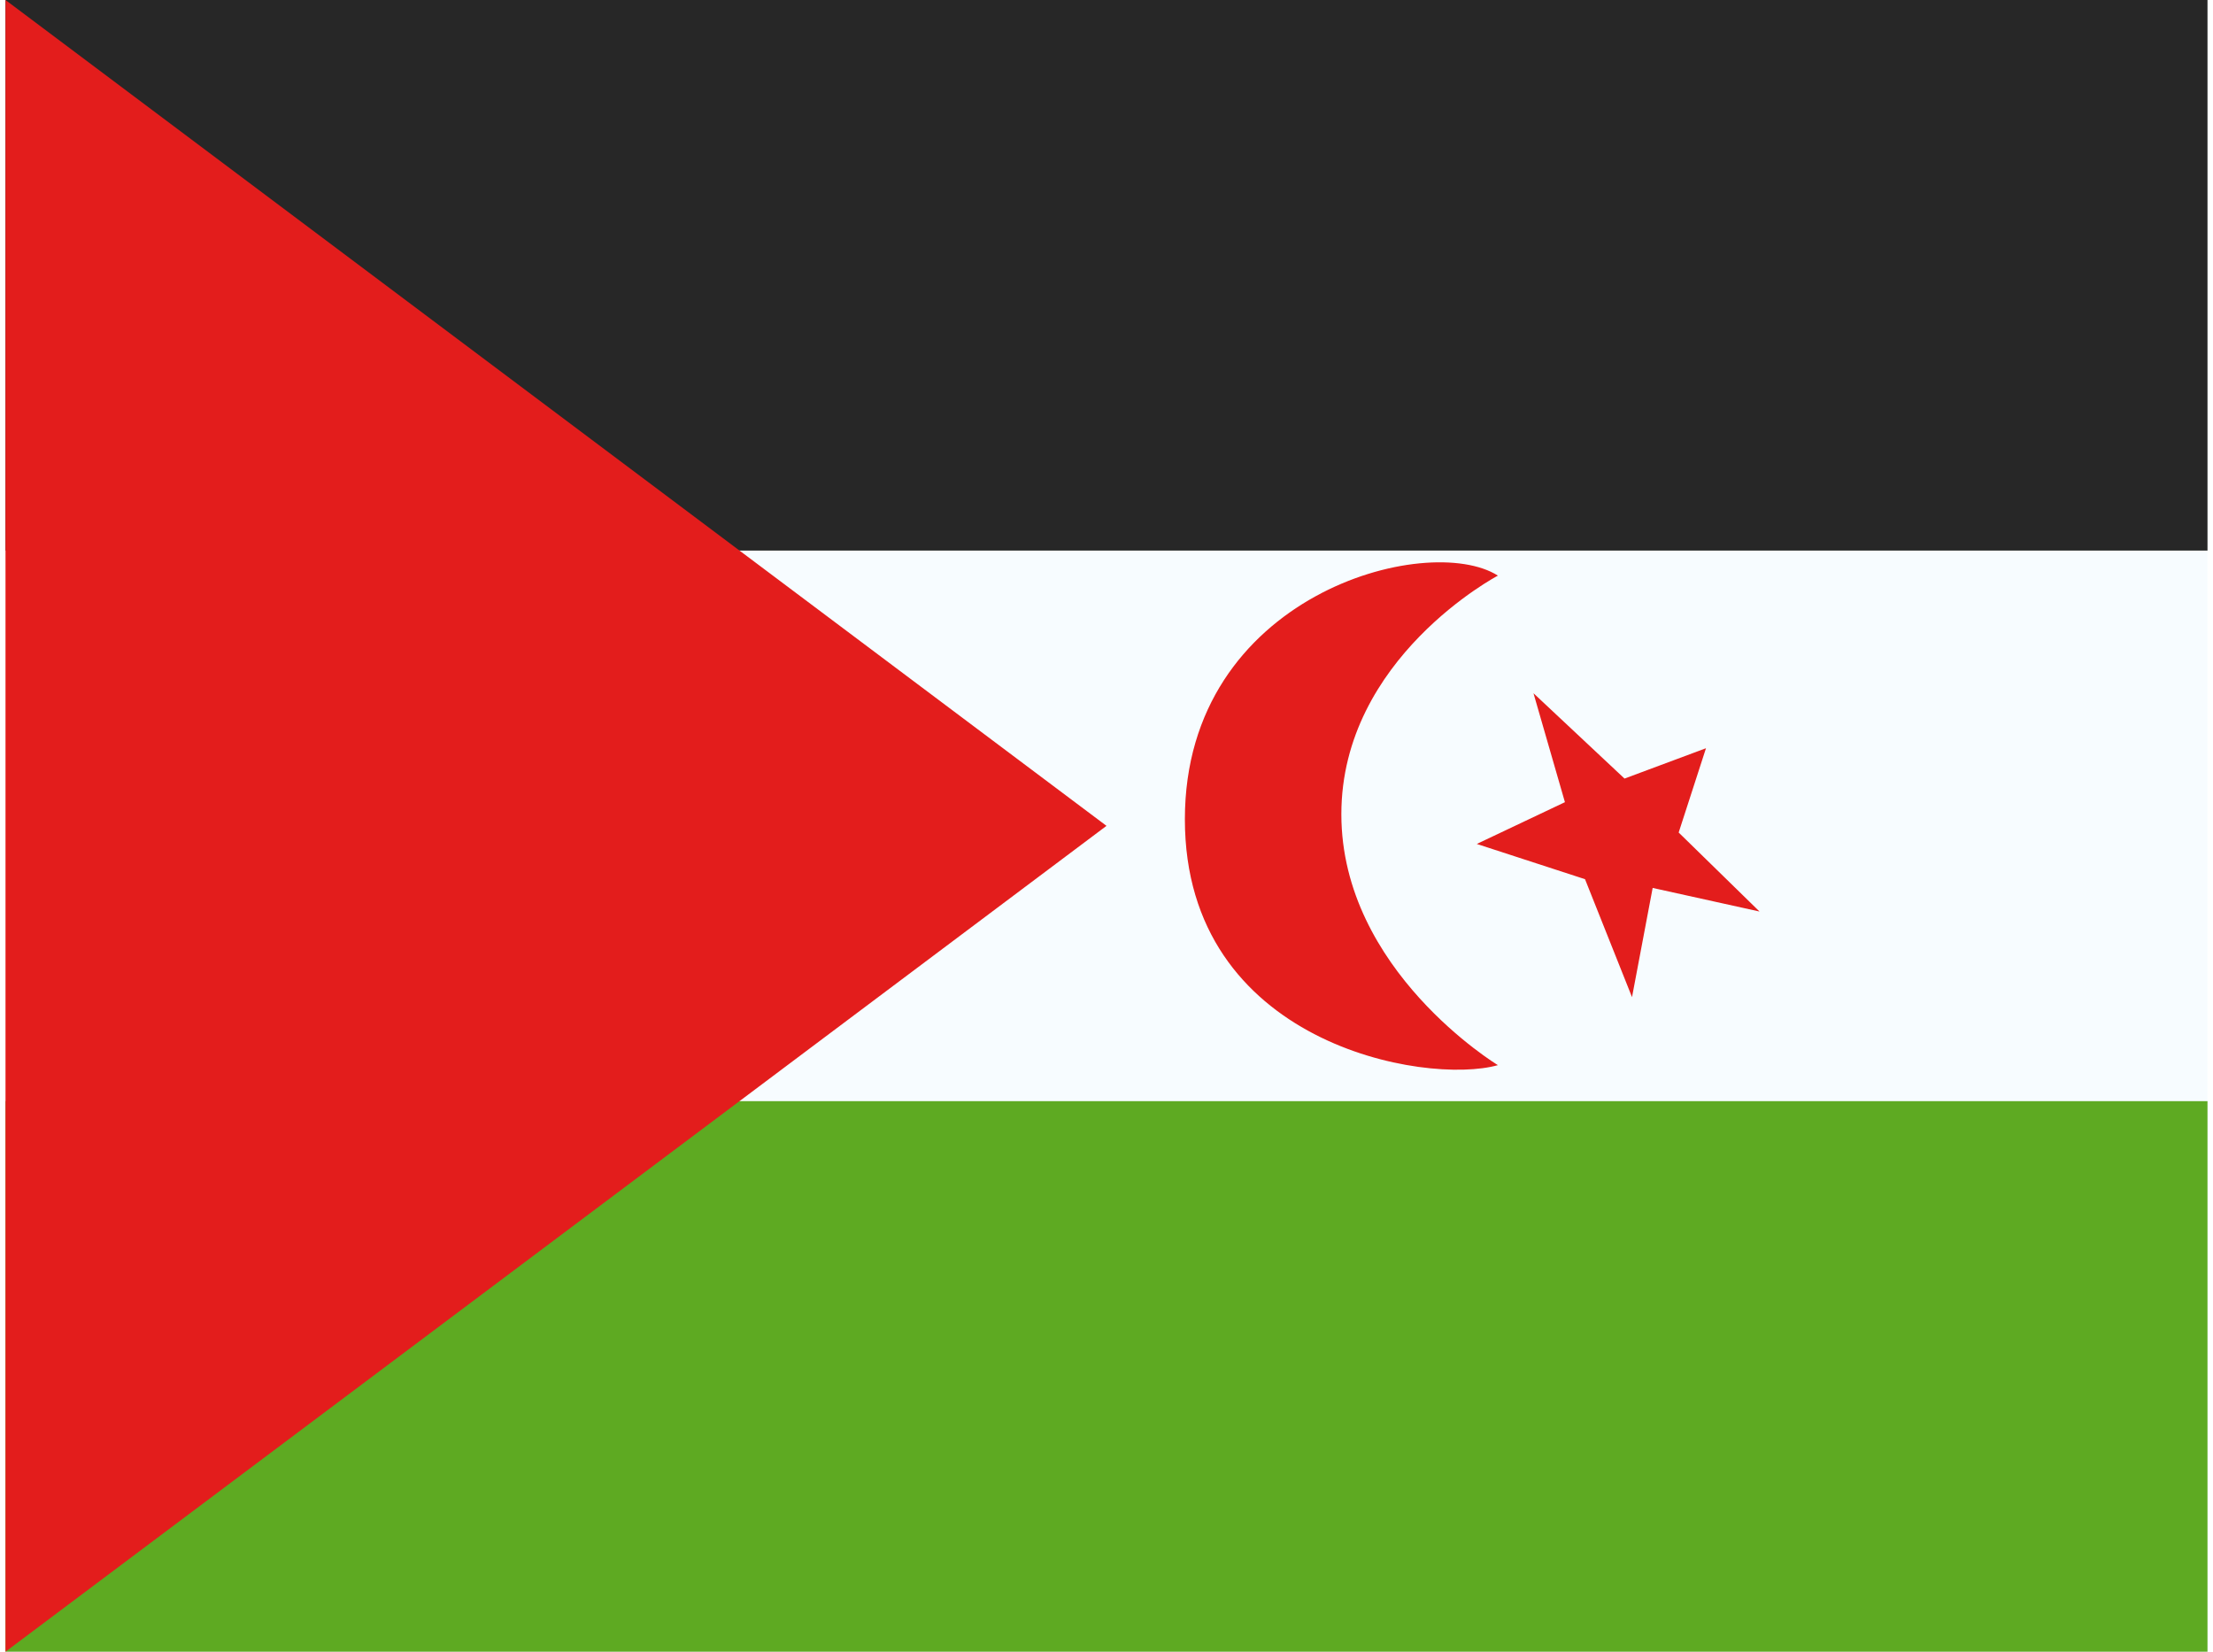 <svg xmlns="http://www.w3.org/2000/svg" width="1.34em" height="1em" viewBox="0 0 32 24"><g fill="none" fill-rule="evenodd" clip-rule="evenodd"><path fill="#F7FCFF" d="M0 0h32v24H0z"/><path fill="#272727" d="M0 0v8h32V0z"/><path fill="#5EAA22" d="M0 16v8h32v-8z"/><path fill="#E31D1C" d="m0 0l16 12L0 24zm21.688 15.477s-2.275-1.375-2.275-3.646s2.275-3.467 2.275-3.467c-1.018-.646-4.549.276-4.549 3.54s3.498 3.869 4.549 3.573m1.84-4.164l-1.323-1.24l.457 1.583l-1.281.607l1.573.512l.683 1.714l.3-1.587l1.553.343l-1.175-1.148l.397-1.225z"/></g></svg>